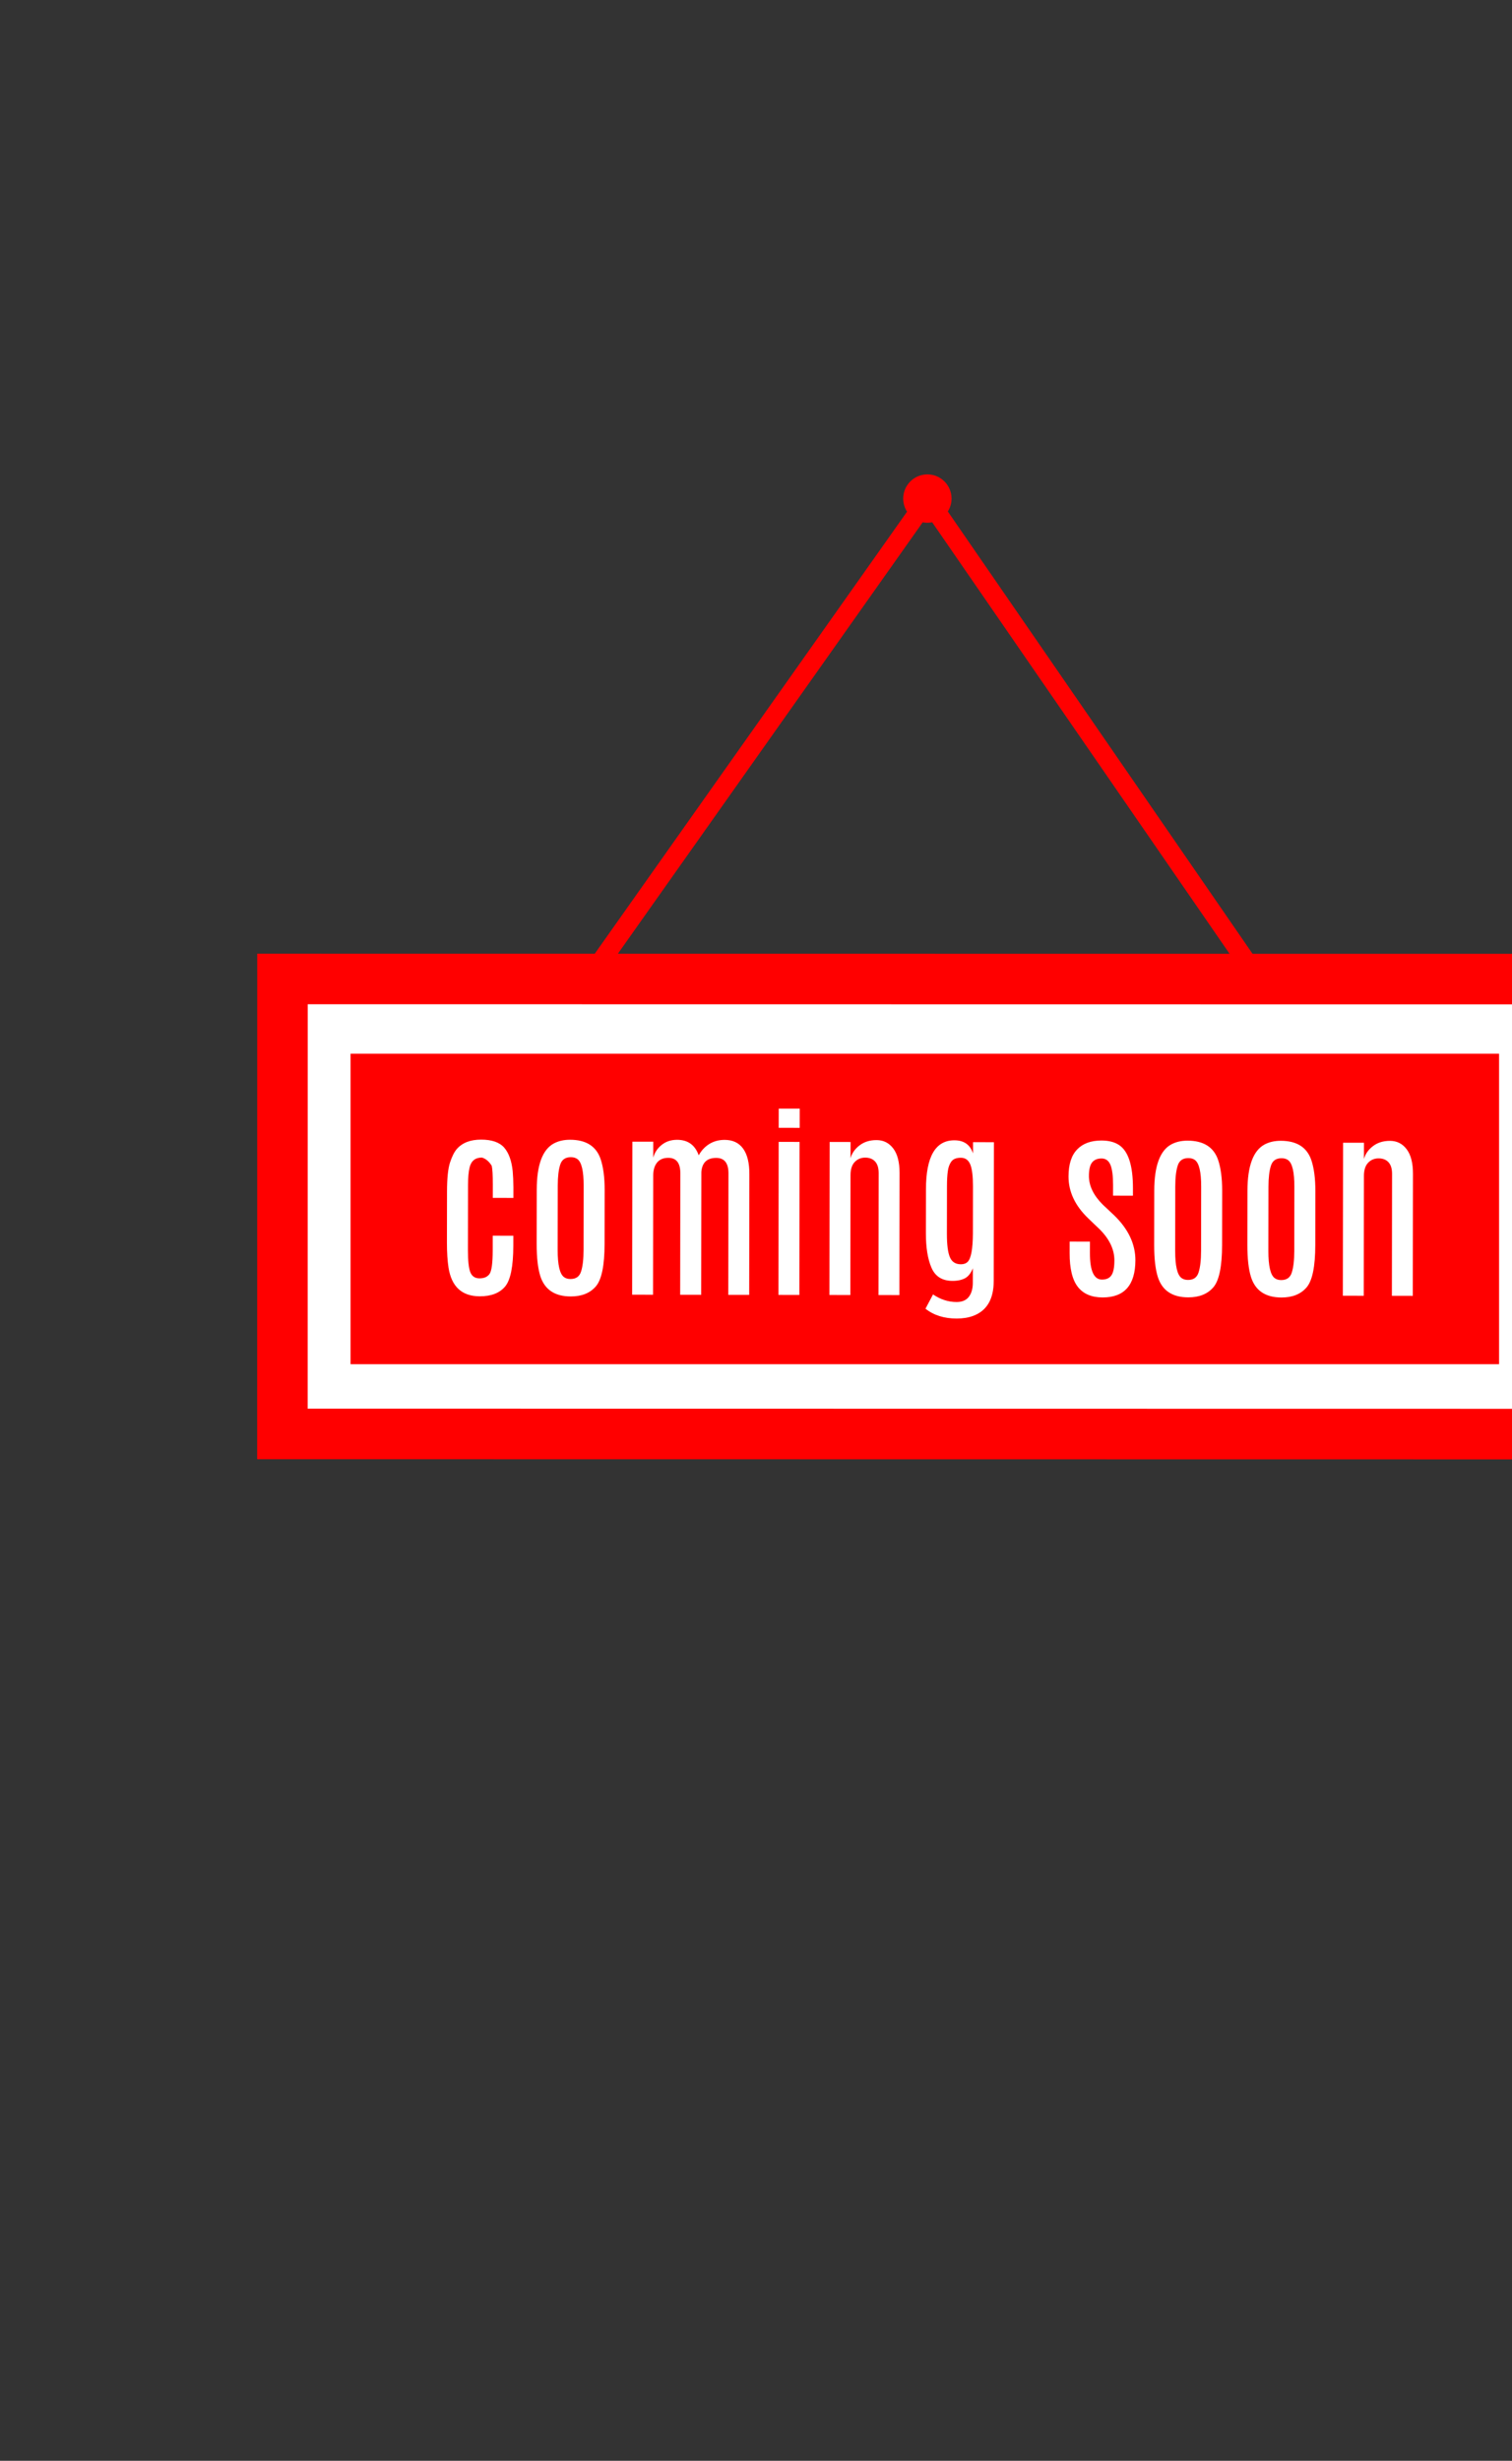 <?xml version='1.0' encoding='utf-8'?>
<svg xmlns="http://www.w3.org/2000/svg" version="1.1" width="600px" height="976px" viewBox="0 0 600 976"><rect x="0" y="0" width="600" height="976" fill="#333333" stroke="none"/> <g id="layer1"> <g style="fill:rgb(255,0,0); fill-opacity:1.0; stroke-linejoin: miter"> <path d="M102.074,378.245L102.048,578.748L103.094,578.748L637.692,578.818L637.718,378.315L102.074,378.245"/> </g> <g style="fill:rgb(255,255,255); fill-opacity:1.0; stroke-linejoin: miter"> <path d="M122.108,398.298L122.087,558.701L123.042,558.701L610.979,558.764L611,398.362L122.108,398.298"/> </g> <g style="fill:rgb(255,0,0); fill-opacity:1.0; stroke-linejoin: miter"> <path d="M139.101,417.928L139.101,541.069L139.991,541.069L594.865,541.069L594.865,417.928L139.101,417.928"/> </g> <g> <g style="fill:rgb(255,255,255); fill-opacity:1.0; stroke-linejoin: miter"> <path d="M309.019,439.704L309.008,447.311L317.344,447.323L317.355,439.716L309.019,439.704 Z M381.285,459.192Q381.292,459.192,381.299,459.192Q383.969,459.196,385.058,461.909Q386.106,464.581,386.097,470.489L386.07,489.223Q386.015,498.489,383.989,500.469Q383.019,501.436,381.326,501.436Q381.322,501.436,381.317,501.436Q378.08,501.431,376.911,498.557Q375.742,495.723,375.751,489.289L375.779,470.393Q375.784,466.872,376.111,464.566Q376.398,462.26,377.493,460.724Q378.585,459.192,381.285,459.192 Z M226.516,458.964Q226.521,458.964,226.527,458.964Q228.145,458.967,229.156,459.737Q231.621,461.602,231.609,470.261L231.571,495.712Q231.563,501.256,230.587,504.289Q229.654,507.277,226.466,507.277Q226.461,507.277,226.456,507.277Q226.375,507.277,226.294,507.277Q224.797,507.275,223.786,506.505Q221.28,504.64,221.293,495.697L221.331,470.246Q221.339,464.864,222.314,461.912Q223.248,458.964,226.516,458.964 Z M471.561,459.325Q471.567,459.325,471.572,459.325Q473.191,459.328,474.201,460.098Q476.667,461.963,476.654,470.622L476.616,496.074Q476.608,501.617,475.633,504.65Q474.699,507.639,471.511,507.639Q471.506,507.639,471.501,507.639Q471.42,507.639,471.339,507.638Q469.842,507.636,468.832,506.866Q466.326,505.001,466.339,496.058L466.376,470.607Q466.384,465.225,467.36,462.273Q468.293,459.325,471.561,459.325 Z M508.545,459.38Q508.55,459.38,508.556,459.38Q510.174,459.382,511.185,460.153Q513.65,462.018,513.637,470.677L513.6,496.128Q513.592,501.672,512.616,504.705Q511.682,507.693,508.494,507.693Q508.489,507.693,508.484,507.693Q508.403,507.693,508.322,507.693Q506.825,507.691,505.815,506.92Q503.309,505.055,503.322,496.113L503.36,470.662Q503.368,465.28,504.343,462.328Q505.277,459.38,508.545,459.38 Z M268.681,452.067Q265.092,452.067,262.587,454.081Q260.075,456.06,259.221,459.134L259.23,452.822L250.935,452.809L250.846,513.504L259.141,513.517L259.21,466.255Q259.215,462.978,260.756,461.078Q262.293,459.224,265.196,459.224Q265.203,459.224,265.209,459.224Q269.984,459.231,269.975,465.341L269.904,513.532L278.239,513.545L278.311,464.867Q278.724,459.252,284.211,459.252Q284.219,459.252,284.227,459.252Q289.083,459.259,289.074,465.409L289.003,513.561L297.298,513.573L297.368,465.664Q297.378,458.988,294.874,455.545Q292.371,452.102,287.556,452.095Q287.545,452.095,287.535,452.095Q284.108,452.095,281.443,453.745Q278.811,455.4,277.269,458.23Q275.093,452.076,268.7,452.067Q268.69,452.067,268.681,452.067 Z M309.0,452.895L308.911,513.59L317.206,513.602L317.295,452.907L309.0,452.895 Z M347.823,452.183Q343.792,452.183,341.045,454.318Q338.331,456.418,337.517,459.371L337.527,452.937L329.232,452.925L329.142,513.62L337.437,513.632L337.507,466.088Q337.512,462.608,339.174,460.87Q340.832,459.136,343.334,459.136Q343.339,459.136,343.344,459.136Q345.853,459.14,347.267,460.68Q348.681,462.22,348.676,465.295L348.605,513.648L356.9,513.661L356.971,465.267Q356.981,458.792,354.437,455.471Q351.933,452.19,347.846,452.183Q347.835,452.183,347.823,452.183 Z M551.556,452.484Q547.524,452.484,544.777,454.618Q542.063,456.718,541.249,459.671L541.259,453.237L532.964,453.225L532.875,513.92L541.169,513.932L541.24,466.388Q541.245,462.908,542.906,461.171Q544.564,459.437,547.066,459.437Q547.071,459.437,547.077,459.437Q549.585,459.44,550.999,460.98Q552.413,462.52,552.409,465.595L552.337,513.949L560.632,513.961L560.704,465.567Q560.713,459.093,558.169,455.771Q555.665,452.49,551.578,452.484Q551.567,452.484,551.556,452.484 Z M190.897,451.993Q184.568,451.993,181.294,455.701Q179.794,457.398,178.575,461.079Q177.396,464.719,177.384,472.609L177.354,492.921Q177.346,498.627,177.987,502.796Q179.791,514.128,190.393,514.144Q190.41,514.144,190.427,514.144Q197.118,514.144,200.393,510.314Q203.676,506.475,203.694,494.053L203.7,490.128L195.526,490.116L195.518,495.983Q195.507,503.509,194.25,505.288Q192.996,507.022,190.294,507.022Q190.288,507.022,190.282,507.022Q187.571,507.018,186.603,504.508Q185.676,502.038,185.685,495.807L185.724,469.991Q185.73,465.581,186.341,463.073Q187.276,459.115,191.231,459.115Q191.237,459.115,191.243,459.115Q193.508,459.765,195.122,462.357Q195.565,464.098,195.556,469.763L195.549,475.104L203.722,475.116L203.728,470.908Q203.693,467.226,203.454,464.555Q202.816,458.322,200.069,455.162Q197.282,452.002,190.929,451.993Q190.913,451.993,190.897,451.993 Z M226.187,452.045Q222.561,452.045,219.818,453.492Q213.015,457.124,212.993,471.893L212.961,493.379Q212.95,501.431,214.399,506.086Q216.977,514.183,226.486,514.197Q226.502,514.197,226.517,514.197Q233.009,514.197,236.446,510.206Q239.891,506.205,239.91,493.418L239.942,471.932Q239.952,464.528,238.341,459.71Q235.722,452.059,226.213,452.045Q226.2,452.045,226.187,452.045 Z M471.232,452.406Q467.607,452.406,464.863,453.853Q458.06,457.485,458.038,472.254L458.007,493.74Q457.995,501.792,459.445,506.447Q462.022,514.544,471.531,514.558Q471.547,514.558,471.562,514.558Q478.054,514.558,481.491,510.567Q484.936,506.566,484.955,493.779L484.987,472.294Q484.998,464.889,483.386,460.071Q480.767,452.42,471.259,452.406Q471.245,452.406,471.232,452.406 Z M437.075,452.355Q430.827,452.355,427.432,455.902Q424.028,459.417,424.017,466.62Q424.004,475.724,431.883,483.262Q432.408,483.788,434.065,485.369Q435.721,486.909,436.166,487.355Q442.227,493.312,442.217,499.907Q442.211,504.116,441.035,505.813Q439.902,507.507,437.281,507.507Q437.275,507.507,437.269,507.507Q432.495,507.5,432.51,496.98L432.517,492.448L424.465,492.436L424.458,497.008Q424.444,506.234,427.716,510.406Q430.987,514.579,437.542,514.589Q437.559,514.589,437.575,514.589Q450.49,514.589,450.552,499.879Q450.567,490.128,442.001,481.901L437.637,477.808Q432.101,472.296,432.11,466.389Q432.116,462.626,433.372,461.05Q434.626,459.477,437.126,459.477Q437.132,459.477,437.138,459.477Q439.646,459.481,440.695,462.112Q441.702,464.704,441.695,470.004L441.688,474.212L449.579,474.224L449.583,471.311Q449.603,457.755,444.024,454.106Q441.356,452.362,437.108,452.355Q437.091,452.355,437.075,452.355 Z M508.215,452.46Q504.59,452.46,501.847,453.908Q495.043,457.539,495.022,472.308L494.99,493.794Q494.978,501.846,496.428,506.502Q499.006,514.598,508.515,514.612Q508.53,514.612,508.546,514.612Q515.037,514.612,518.474,510.621Q521.92,506.62,521.939,493.834L521.97,472.348Q521.981,464.943,520.37,460.126Q517.751,452.474,508.242,452.46Q508.229,452.46,508.215,452.46 Z M378.7,452.269Q367.47,452.269,367.442,471.675L367.416,489.074Q367.403,497.734,369.662,502.876Q371.92,508.018,377.99,508.027Q378.002,508.027,378.014,508.027Q380.992,508.027,383.009,506.942Q384.949,505.854,386.045,503.031L386.049,503.031L386.041,508.807Q386.036,512.287,384.454,514.349Q382.877,516.405,379.611,516.405Q379.604,516.405,379.596,516.405Q374.659,516.398,370.253,513.397L367.251,519.057Q372.141,522.949,379.586,522.96Q379.606,522.96,379.625,522.96Q383.324,522.96,386.143,521.918Q394.321,518.895,394.337,508.051L394.418,453.021L386.123,453.009L386.116,457.46Q384.425,452.278,378.719,452.269Q378.71,452.269,378.7,452.269 Z"/> </g> </g> <g style="fill:rgb(255,0,0); fill-opacity:1.0; stroke-linejoin: miter"> <path d="M368.122,194.12Q366.545,194.038,365.137,195.6L227.499,390.303Q225.809,395.144,230.597,396.037Q232.912,395.904,233.882,394.256L368.058,204.458L492.322,384.659Q495.073,387.865,498.536,384.468Q499.736,381.947,498.397,380.259L371.233,195.775Q369.952,194.162,368.375,194.129"/> </g> <g style="fill:rgb(255,0,0); fill-opacity:1.0; stroke-linejoin: miter"> <path d="M367.997,195.651Q369.942,195.838,370.102,197.761Q369.89,199.688,368.006,199.842Q366.119,199.684,365.911,197.762Q366.096,195.833,367.973,195.651 M367.964,188.15Q364.005,188.229,361.197,190.983Q358.444,193.854,358.41,197.756Q358.483,201.728,361.21,204.523Q364.085,207.309,368.029,207.343Q371.989,207.272,374.803,204.522Q377.561,201.655,377.603,197.754Q377.536,193.782,374.814,190.982Q371.946,188.192,368.002,188.15"/> </g> </g> </svg>